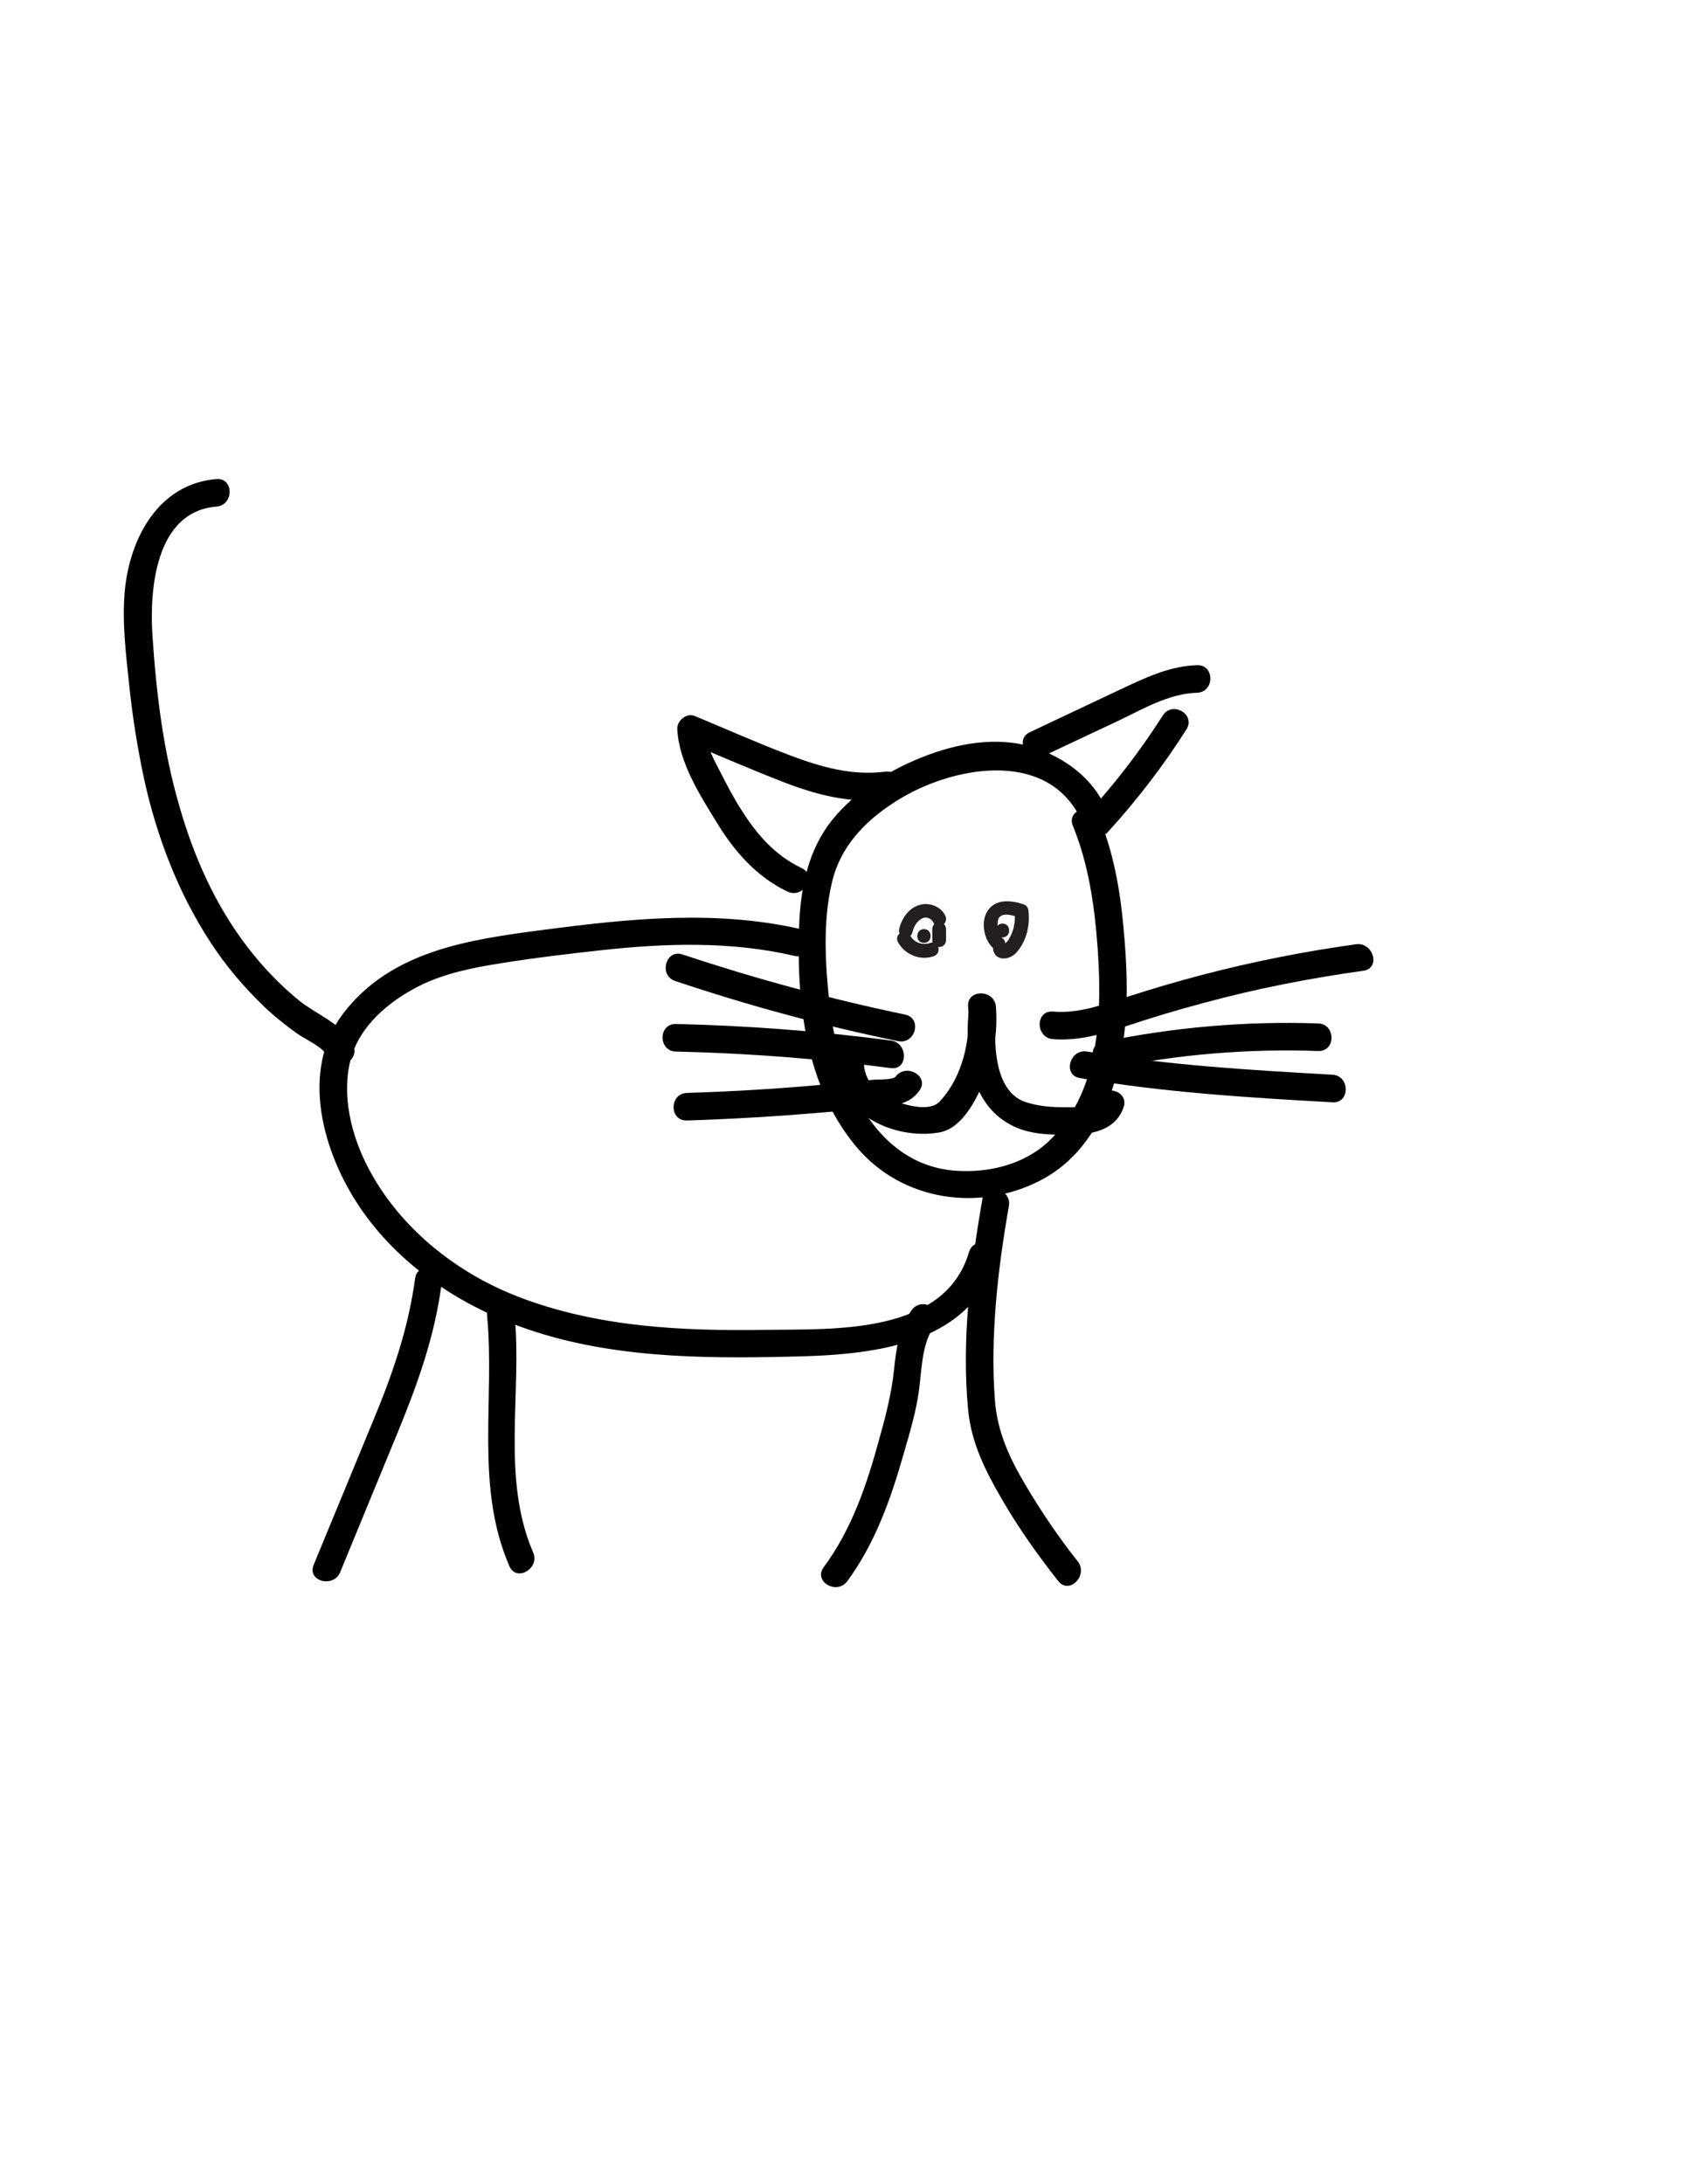 <?xml version="1.0" encoding="utf-8"?>
<!-- Generator: Adobe Illustrator 18.0.0, SVG Export Plug-In . SVG Version: 6.00 Build 0)  -->
<!DOCTYPE svg PUBLIC "-//W3C//DTD SVG 1.1//EN" "http://www.w3.org/Graphics/SVG/1.1/DTD/svg11.dtd">
<svg version="1.1" id="Layer_1" xmlns="http://www.w3.org/2000/svg" xmlns:xlink="http://www.w3.org/1999/xlink" x="0px" y="0px"
	 viewBox="0 0 612 792" enable-background="new 0 0 612 792" xml:space="preserve">
<g>
	<g>
		<path d="M389.2,299.4c5.8,14.2,7.9,29.3,9,44.5c0.9,12.6,1,25.4-1.4,37.9c-2.3,12.1-7.3,23.4-16.3,32c-9,8.5-21.9,11.6-34,10.7
			c-29.7-2.3-42.6-34.3-45.5-59.8c-1.6-14.5-2.6-30.4,0.8-44.7c3.3-14.1,13.5-23.8,25.6-30.9c20.1-11.7,53.7-17.2,65.2,9
			c2.6,5.9,11.2,0.8,8.6-5c-4.9-11.1-15-18.4-26.3-22.1c-13.3-4.2-28.1-1.4-40.7,3.7c-12.2,4.9-23.8,12.2-32.2,22.5
			c-8.9,11-11.6,24.8-12.1,38.7c-1,27.7,2.4,58.2,20.9,80.1c16.4,19.4,44.1,23.5,66.3,12.2c20.7-10.5,28.8-33.9,31-55.5
			c1.2-12,0.6-24.1-0.5-36.1c-1.2-13.7-3.6-27.2-8.8-40C396.5,290.8,386.8,293.4,389.2,299.4L389.2,299.4z"/>
	</g>
</g>
<g>
	<g>
		<path d="M401.9,301.7c10.6-11.6,20.1-24,28.5-37.2c3.5-5.5-5.2-10.5-8.6-5c-8,12.5-17,24.3-27,35.2
			C390.5,299.4,397.6,306.5,401.9,301.7L401.9,301.7z"/>
	</g>
</g>
<g>
	<g>
		<path d="M434.3,241.2c-10.3,0.3-19.3,4.8-28.5,9.1c-10.7,5.1-21.5,10.1-32.2,15.2c-5.8,2.7-0.8,11.4,5,8.6
			c8.9-4.2,17.9-8.4,26.8-12.6c9.1-4.3,18.5-10,28.8-10.3C440.7,251,440.7,241,434.3,241.2L434.3,241.2z"/>
	</g>
</g>
<g>
	<g>
		<path d="M321.2,279.8c-12.1,1.6-23.4-1.7-34.6-5.9c-11.6-4.4-23.1-9.5-34.6-14.3c-3-1.2-6.5,1.8-6.3,4.8
			c0.6,12.2,8.5,24.4,14.8,34.6c6.2,10.1,14.4,19.2,25.2,24.3c5.8,2.7,10.9-5.9,5-8.6c-9.5-4.5-16.1-12.1-21.6-20.8
			c-2.8-4.3-5.2-8.9-7.5-13.4c-2.6-5.1-5.6-10.2-5.9-16.1c-2.1,1.6-4.2,3.2-6.3,4.8c11.5,4.8,23,9.8,34.6,14.3
			c11.8,4.6,24.5,8,37.2,6.3C327.5,289,327.6,279,321.2,279.8L321.2,279.8z"/>
	</g>
</g>
<g>
	<g>
		<path d="M351.2,365c1,11.9-1.9,25.4-10.3,34.4c-3.8,4.1-13.3,1.1-17.6-0.7c-5.7-2.4-10-7.4-9.9-13.7c0-6.5-10-6.4-10,0
			c-0.1,18.7,21,28.6,37.5,25.6c8.1-1.5,13.2-11.7,16-18.4c3.6-8.6,5.1-17.9,4.4-27.2C360.7,358.6,350.7,358.6,351.2,365L351.2,365z
			"/>
	</g>
</g>
<g>
	<g>
		<path d="M351.3,368c-1.3,15.9,1.6,34.5,18,41.1c6.8,2.7,15.1,2.5,22.3,2.2c6.9-0.4,13.7-2.8,16-9.8c2.1-6.1-7.6-8.7-9.6-2.7
			c-1.2,3.4-9.2,2.6-11.9,2.7c-4.8,0-9.5-0.4-14.1-1.9c-11.5-3.9-11.5-21.7-10.7-31.4C361.8,361.6,351.8,361.6,351.3,368L351.3,368z
			"/>
	</g>
</g>
<g>
	<g>
		<path d="M382,376.8c9,0.7,17.5-1.7,25.9-4.5c9.6-3.2,19.2-6.1,29-8.7c18.9-5.1,38.2-8.9,57.7-11.6c6.4-0.9,3.6-10.5-2.7-9.6
			c-18.8,2.6-37.4,6.3-55.8,11.1c-9.2,2.4-18.3,5.1-27.3,8c-8.8,2.8-17.4,6.1-26.8,5.3C375.5,366.3,375.6,376.3,382,376.8L382,376.8
			z"/>
	</g>
</g>
<g>
	<g>
		<path d="M391.7,390.9c30.3,5.2,61,7.1,91.7,8.8c6.4,0.4,6.4-9.6,0-10c-29.8-1.7-59.6-3.4-89-8.4
			C388.1,380.2,385.4,389.8,391.7,390.9L391.7,390.9z"/>
	</g>
</g>
<g>
	<g>
		<path d="M402.6,387.4c24.9-5.1,50.2-7.2,75.6-6.3c6.5,0.2,6.4-9.8,0-10c-26.3-0.9-52.5,1.4-78.2,6.7
			C393.7,379,396.4,388.7,402.6,387.4L402.6,387.4z"/>
	</g>
</g>
<g>
	<g>
		<path d="M328.4,367.9c-27.4-5.7-54.3-13-80.8-21.8c-6.1-2.1-8.7,7.6-2.7,9.6c26.5,8.9,53.5,16.2,80.8,21.8
			C332,378.9,334.7,369.3,328.4,367.9L328.4,367.9z"/>
	</g>
</g>
<g>
	<g>
		<path d="M323.2,377.3c-25.9-3.4-51.9-5.4-78-6c-6.5-0.1-6.4,9.9,0,10c26.1,0.6,52.1,2.6,78,6C329.5,388.1,329.5,378.1,323.2,377.3
			L323.2,377.3z"/>
	</g>
</g>
<g>
	<g>
		<path d="M324.9,390.4c-0.9,1.2-6.5,1-7.8,1.1c-3.2,0.3-6.4,0.7-9.7,1c-6.5,0.6-12.9,1.2-19.4,1.7c-12.9,1-25.9,1.7-38.8,2.1
			c-6.4,0.2-6.5,10.2,0,10c15.5-0.5,31.1-1.4,46.6-2.7c7.8-0.6,15.5-1.4,23.2-2.2c5.8-0.6,10.9-0.9,14.5-5.9
			C337.4,390.3,328.7,385.3,324.9,390.4L324.9,390.4z"/>
	</g>
</g>
<g>
	<g>
		<path d="M356.4,434.7c-4.3,24.8-7.6,51.2-5.2,76.4c1.1,12,6.3,22.3,12.3,32.6c6,10.4,13,20.2,20.4,29.6c4,5.1,11-2.1,7.1-7.1
			c-6.9-8.7-13.2-18-18.9-27.6c-5.9-9.9-10.4-19.6-11.2-31.2c-1.7-23.1,1.1-47.3,5.1-70.1C367.1,431.1,357.5,428.4,356.4,434.7
			L356.4,434.7z"/>
	</g>
</g>
<g>
	<g>
		<path d="M330.7,475.1c-4.6,6.5-5.6,14.1-6.4,21.8c-0.9,8.5-3,16.6-5.3,24.8c-4.5,16.5-9.9,32.7-20.2,46.6c-3.8,5.2,4.8,10.2,8.6,5
			c10-13.6,15.7-29.6,20.3-45.7c2.3-8,4.8-16.1,5.8-24.4c1-8,1-16.3,5.8-23.1C343,474.9,334.4,469.9,330.7,475.1L330.7,475.1z"/>
	</g>
</g>
<g>
	<g>
		<path d="M351.5,454.1c-8.8,29.8-48.8,27.8-73.2,28.1c-30.5,0.5-61.6-0.9-90.3-12c-22.6-8.7-43.1-25.1-54.4-46.7
			c-6.1-11.6-9.8-26.3-6.4-39.3c3.2-12.2,13.8-21,24.5-26.5c9.4-4.8,20.2-6.9,30.5-8.5c11.8-1.9,23.7-3.3,35.5-4.6
			c23.5-2.6,47.3-3.4,70.5,2c6.3,1.5,8.9-8.2,2.7-9.6c-31-7.2-62.8-3.9-94,0.2c-26.7,3.5-55,7.5-72.4,30.3c-16,21-7.2,51,6.4,70.8
			c13.7,20,34.7,34.2,57.2,42.5c31.6,11.7,66.3,11.9,99.5,11.1c27.6-0.6,64.2-3.6,73.6-35.3C362.9,450.6,353.3,447.9,351.5,454.1
			L351.5,454.1z"/>
	</g>
</g>
<g>
	<g>
		<path d="M128,378.6c-3.8-7.3-13.3-10.8-19.5-15.8c-7-5.7-13.3-12.3-18.8-19.5c-11.6-15.1-19.4-32.7-24.6-50.9
			c-5.9-20.1-8.4-41.1-9.8-62c-1.1-16.7,1.1-44.9,23.2-46.7c6.4-0.5,6.4-10.5,0-10c-21,1.8-31.3,21.3-33.2,40.2
			c-1.1,11.5,0.4,23.4,1.6,34.8c1.2,11.4,3,22.7,5.4,33.9c4.6,20.9,12.4,41.3,24.2,59.3c5.4,8.3,11.9,15.9,19,22.8
			c3.7,3.6,7.8,6.8,11.9,9.8c3.7,2.7,9.7,4.9,11.9,9.1C122.3,389.4,131,384.3,128,378.6L128,378.6z"/>
	</g>
</g>
<g>
	<g>
		<path d="M150.6,463.5c-2.4,17.9-8.1,34.5-15,51.1c-7.3,17.6-14.5,35.2-21.8,52.8c-2.5,6,7.2,8.5,9.6,2.7c7-17,14-34,21-51
			c7.1-17.3,13.2-34.3,15.7-52.9C161.1,459.9,151.5,457.2,150.6,463.5L150.6,463.5z"/>
	</g>
</g>
<g>
	<g>
		<path d="M176.7,477c2.9,30.5-4.5,61.9,8.1,90.9c2.5,5.9,11.2,0.8,8.6-5c-11.6-26.9-4-57.6-6.7-85.9
			C186.1,470.6,176.1,470.5,176.7,477L176.7,477z"/>
	</g>
</g>
<g>
	<g>
		<path fill="#231F20" d="M325.7,341.5c2.4,4.6,8.1,7,13.1,5.2c3-1.1,1.7-5.9-1.3-4.8c-2.9,1-6-0.1-7.4-2.9
			C328.6,336.2,324.3,338.7,325.7,341.5L325.7,341.5z"/>
	</g>
</g>
<g>
	<g>
		<path fill="#231F20" d="M343.2,340.9c0-1.3,0-2.7,0-4c0-1.4-1.1-2.5-2.5-2.5s-2.5,1.1-2.5,2.5c0,1.3,0,2.7,0,4
			c0,1.4,1.1,2.5,2.5,2.5S343.2,342.3,343.2,340.9L343.2,340.9z"/>
	</g>
</g>
<g>
	<g>
		<path fill="#231F20" d="M343,332.2c-1.4-3.3-5.5-5-8.9-4.2c-4.3,1-6.9,4.8-7.9,8.8c-0.8,3.1,4,4.4,4.8,1.3c0.5-2,1.4-3.8,3.2-4.9
			c1.7-1.1,3.8-0.2,4.5,1.5C339.9,337.7,344.2,335.1,343,332.2L343,332.2z"/>
	</g>
</g>
<g>
	<g>
		<path fill="#231F20" d="M335.2,341.9c3.2,0,3.2-5,0-5S331.9,341.9,335.2,341.9L335.2,341.9z"/>
	</g>
</g>
<g>
	<g>
		<path fill="#231F20" d="M360.2,343.4c0.1,5.3,6,5.1,8.7,1.8c3.5-4,4.8-9.7,4.2-14.9c-0.1-1.2-0.7-2-1.8-2.4
			c-4.8-1.6-10.8-2.1-13.5,3.2c-1.9,3.9-0.7,9.9,2.5,12.7c2.5,2.1,6-1.5,3.5-3.5c-1.8-1.5-2.1-4-1.8-6.3c0.5-3.8,5.7-2,7.8-1.3
			c-0.6-0.8-1.2-1.6-1.8-2.4c0.3,2.1,0.2,4.1-0.3,6.2c-0.3,1.1-0.7,2.1-1.2,3.1c-0.3,0.6-0.7,1.2-1,1.7c-0.8,0.5-1,1.2-0.4,2
			C365.1,340.1,360.1,340.1,360.2,343.4L360.2,343.4z"/>
	</g>
</g>
<g>
	<g>
		<path fill="#231F20" d="M363.7,339.9c3.2,0,3.2-5,0-5S360.4,339.9,363.7,339.9L363.7,339.9z"/>
	</g>
</g>
</svg>
